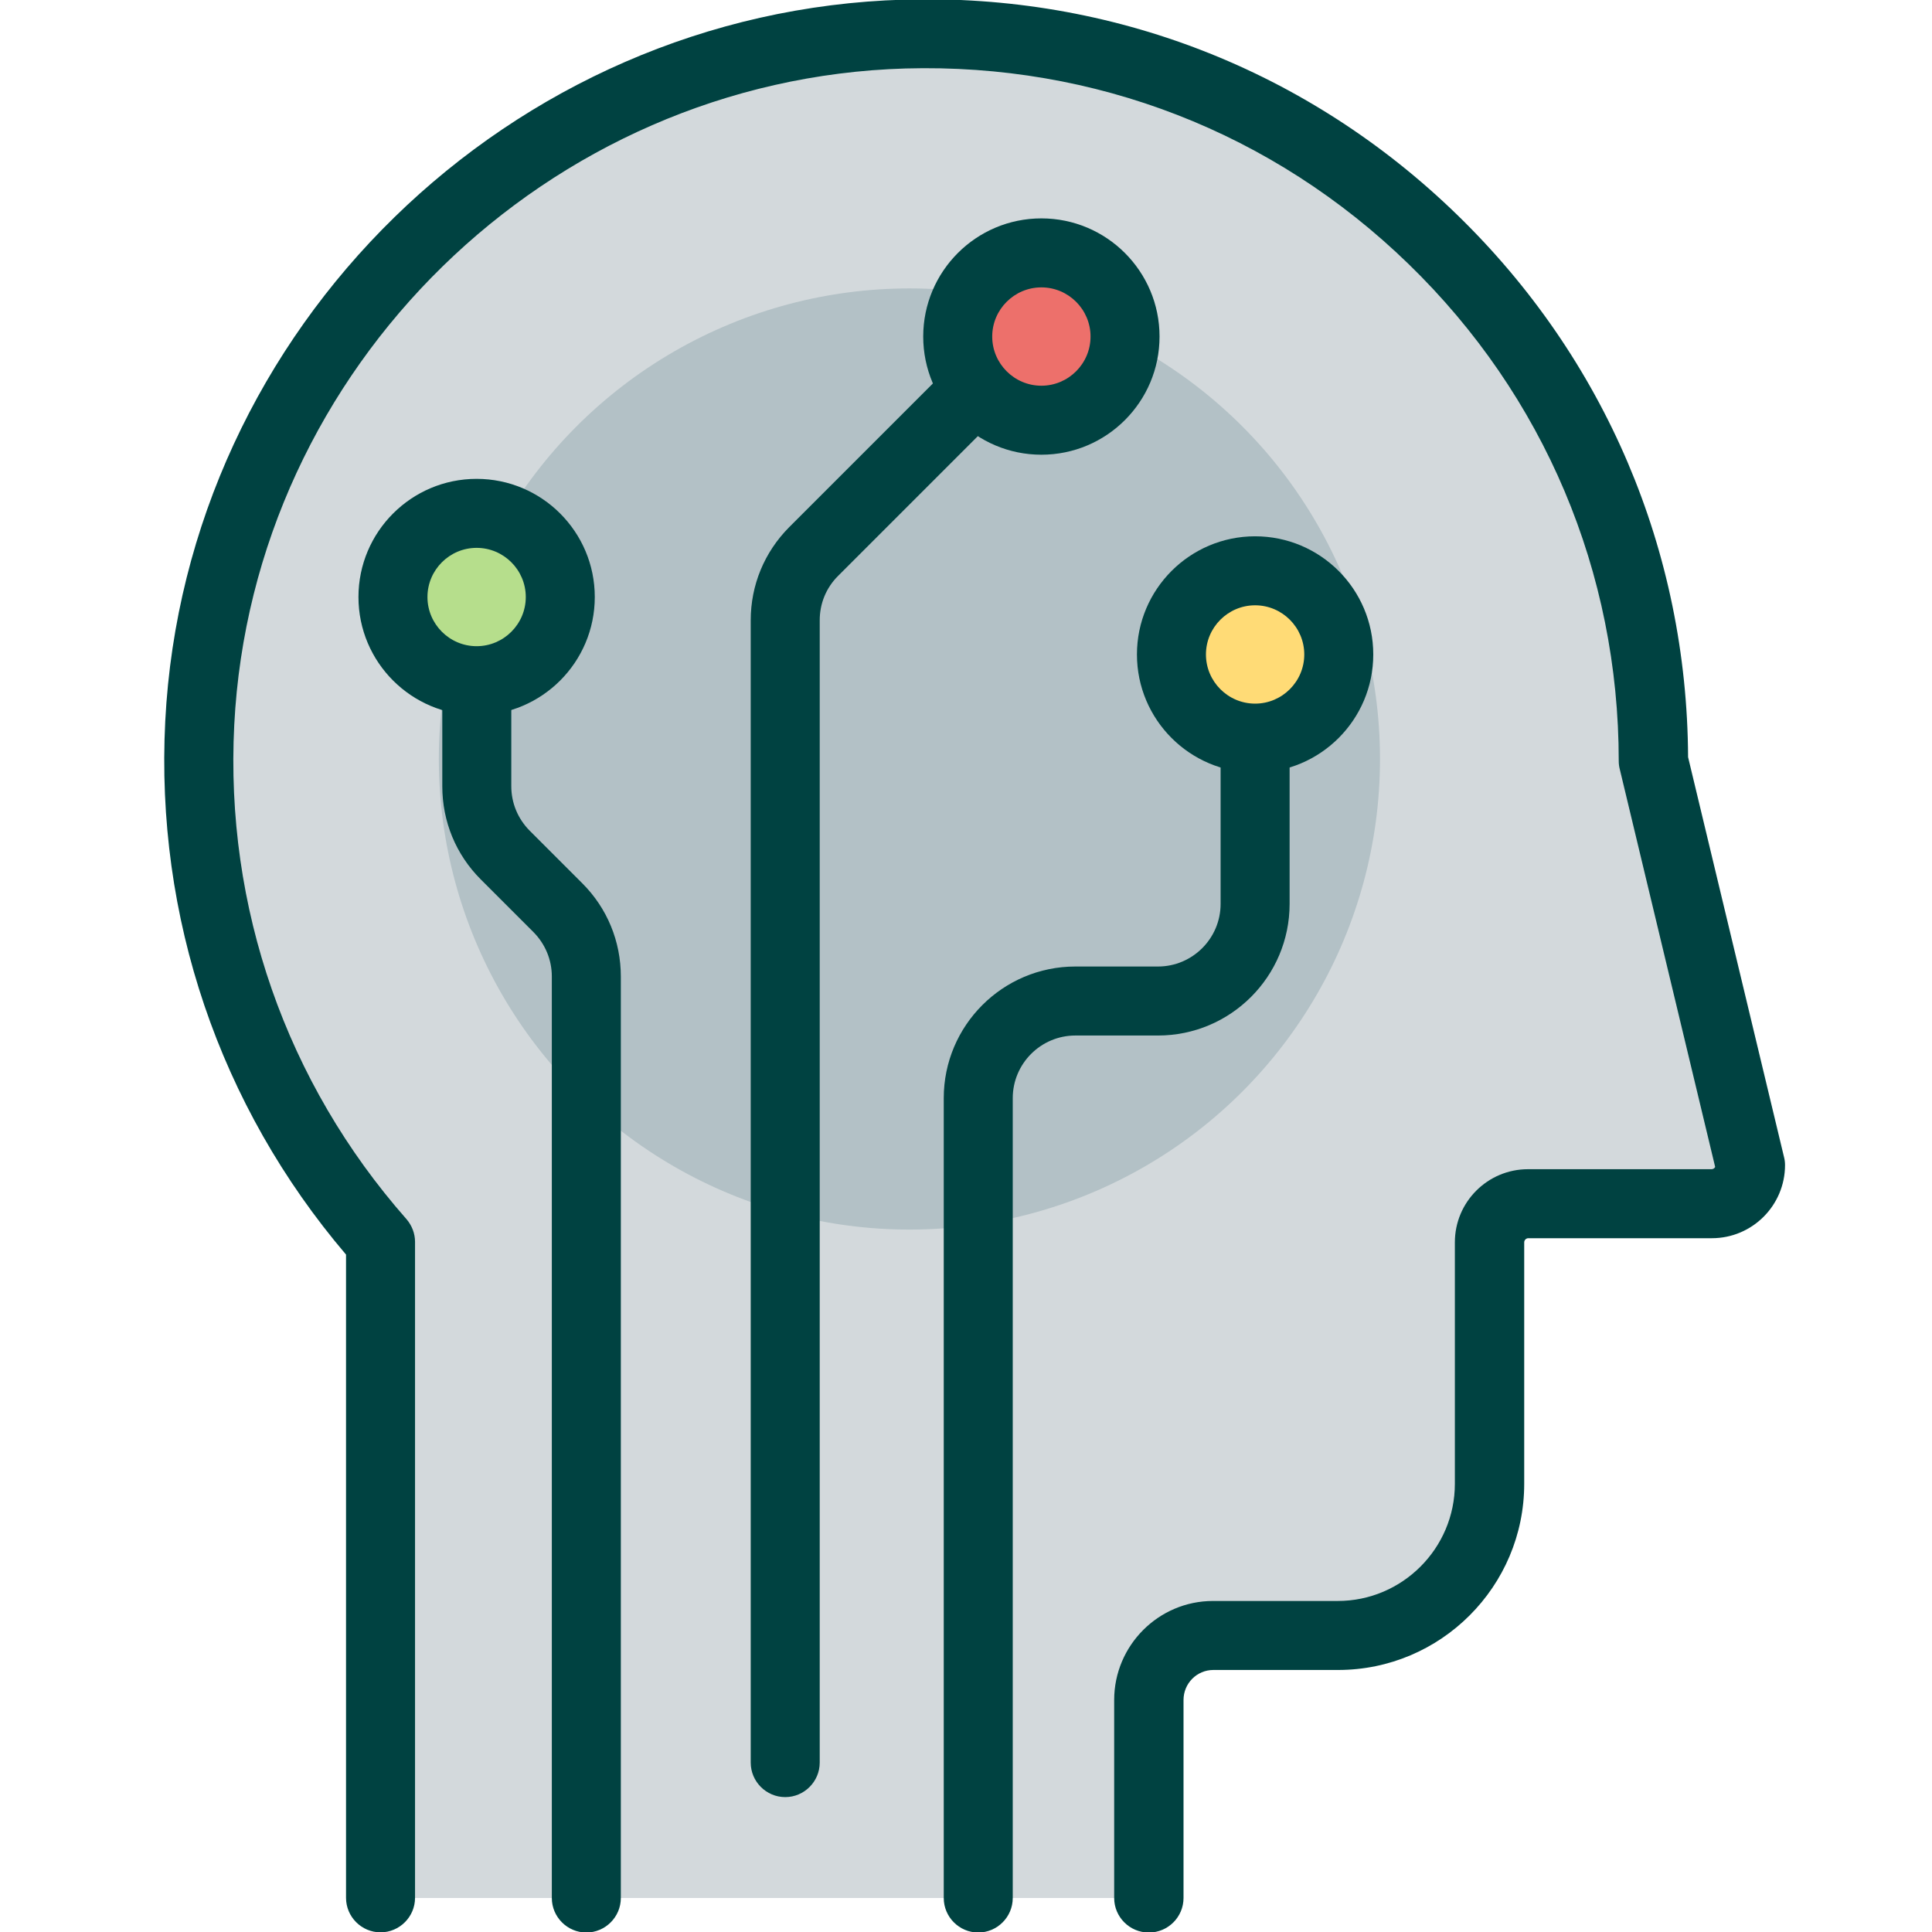 <?xml version="1.0" encoding="UTF-8"?>
<svg id="outline_icons" xmlns="http://www.w3.org/2000/svg" viewBox="0 0 112 112">
  <defs>
    <style>
      .cls-1 {
        fill: none;
      }

      .cls-2 {
        fill: #d3d9dc;
      }

      .cls-3 {
        fill: #b3c1c6;
      }

      .cls-4 {
        fill: #b6de8c;
      }

      .cls-5 {
        fill: #ed706b;
      }

      .cls-6 {
        fill: #ffdb76;
      }

      .cls-7 {
        fill: #004241;
      }
    </style>
  </defs>
  <g id="AI">
    <g>
      <path class="cls-2" d="M66.59,110.03v-11.48c0-2.06,1.67-3.74,3.74-3.74h7.23c4.86,0,8.79-3.94,8.79-8.79v-14c0-1.24,1-2.24,2.24-2.24h10.64c1.24,0,2.24-1,2.24-2.24l-5.61-23.41C95.86,20.43,76.31,1.3,52.46,1.98,30.67,2.61,12.7,20.16,11.59,41.92c-.59,11.55,3.48,22.14,10.48,30.08v38.03"/>
      <path class="cls-7" d="M66.59,112.03c-1.1,0-2-.9-2-2v-11.48c0-3.16,2.57-5.74,5.73-5.74h7.23c3.74,0,6.79-3.05,6.79-6.79v-14c0-2.34,1.9-4.24,4.24-4.24h10.64c.09,0,.17-.05.21-.13l-5.53-23.06c-.04-.15-.06-.31-.06-.47,0-10.95-4.32-21.18-12.18-28.81-7.85-7.63-18.19-11.65-29.17-11.34C31.74,4.58,14.64,21.29,13.58,42.02c-.54,10.57,3.01,20.74,9.98,28.65.32.37.5.84.5,1.32v38.03c0,1.1-.9,2-2,2s-2-.9-2-2v-37.29c-7.34-8.62-11.06-19.57-10.48-30.93C10.75,19.02,29.56.64,52.4-.02c12.04-.36,23.44,4.08,32.07,12.47,8.58,8.33,13.33,19.49,13.39,31.44l5.56,23.18c.04.15.06.31.06.47,0,2.34-1.9,4.24-4.24,4.24h-10.64c-.13,0-.24.11-.24.24v14c0,5.95-4.84,10.79-10.79,10.79h-7.23c-.96,0-1.73.78-1.73,1.74v11.48c0,1.1-.9,2-2,2Z"/>
    </g>
    <circle class="cls-3" cx="52.72" cy="44" r="27.28"/>
    <path class="cls-7" d="M33.99,112.03c-1.1,0-2-.9-2-2v-53.42c0-.97-.38-1.88-1.06-2.57l-3.06-3.06c-1.44-1.44-2.23-3.36-2.23-5.4v-5.49c0-1.1.9-2,2-2s2,.9,2,2v5.49c0,.97.38,1.88,1.06,2.57l3.06,3.06c1.44,1.44,2.23,3.36,2.23,5.4v53.42c0,1.1-.9,2-2,2Z"/>
    <path class="cls-7" d="M45.52,104.18c-1.1,0-2-.9-2-2V35.96c0-2.04.79-3.95,2.23-5.4l8.36-8.36c.78-.78,2.05-.78,2.83,0,.78.78.78,2.05,0,2.83l-8.36,8.36c-.69.69-1.06,1.6-1.06,2.57v66.22c0,1.1-.9,2-2,2Z"/>
    <path class="cls-7" d="M56.71,112.03c-1.1,0-2-.9-2-2v-46.37c0-4.21,3.42-7.63,7.63-7.63h4.79c2,0,3.63-1.63,3.63-3.63v-8.95c0-1.1.9-2,2-2s2,.9,2,2v8.95c0,4.21-3.42,7.63-7.63,7.63h-4.79c-2,0-3.63,1.63-3.63,3.63v46.37c0,1.1-.9,2-2,2Z"/>
    <g>
      <circle class="cls-5" cx="60.37" cy="19.51" r="4.85"/>
      <path class="cls-7" d="M60.37,26.36c-3.78,0-6.85-3.07-6.85-6.85s3.07-6.85,6.85-6.85,6.85,3.07,6.85,6.85-3.07,6.85-6.85,6.85ZM60.37,16.66c-1.57,0-2.85,1.28-2.85,2.85s1.28,2.85,2.85,2.85,2.85-1.28,2.85-2.85-1.28-2.85-2.85-2.85Z"/>
    </g>
    <g>
      <circle class="cls-4" cx="27.63" cy="34.61" r="4.85"/>
      <path class="cls-7" d="M27.63,41.46c-3.78,0-6.85-3.07-6.85-6.85s3.07-6.85,6.85-6.85,6.85,3.07,6.85,6.85-3.07,6.85-6.85,6.85ZM27.63,31.76c-1.57,0-2.85,1.28-2.85,2.85s1.28,2.85,2.85,2.85,2.85-1.28,2.85-2.85-1.28-2.85-2.85-2.85Z"/>
    </g>
    <g>
      <circle class="cls-6" cx="72.76" cy="37.94" r="4.85"/>
      <path class="cls-7" d="M72.76,44.79c-3.78,0-6.85-3.07-6.85-6.85s3.07-6.85,6.85-6.85,6.85,3.07,6.85,6.85-3.07,6.85-6.85,6.85ZM72.76,35.09c-1.57,0-2.85,1.28-2.85,2.85s1.28,2.85,2.85,2.85,2.85-1.28,2.85-2.85-1.28-2.85-2.85-2.85Z"/>
    </g>
    <rect class="cls-1" width="112" height="112"/>
  </g>
</svg>